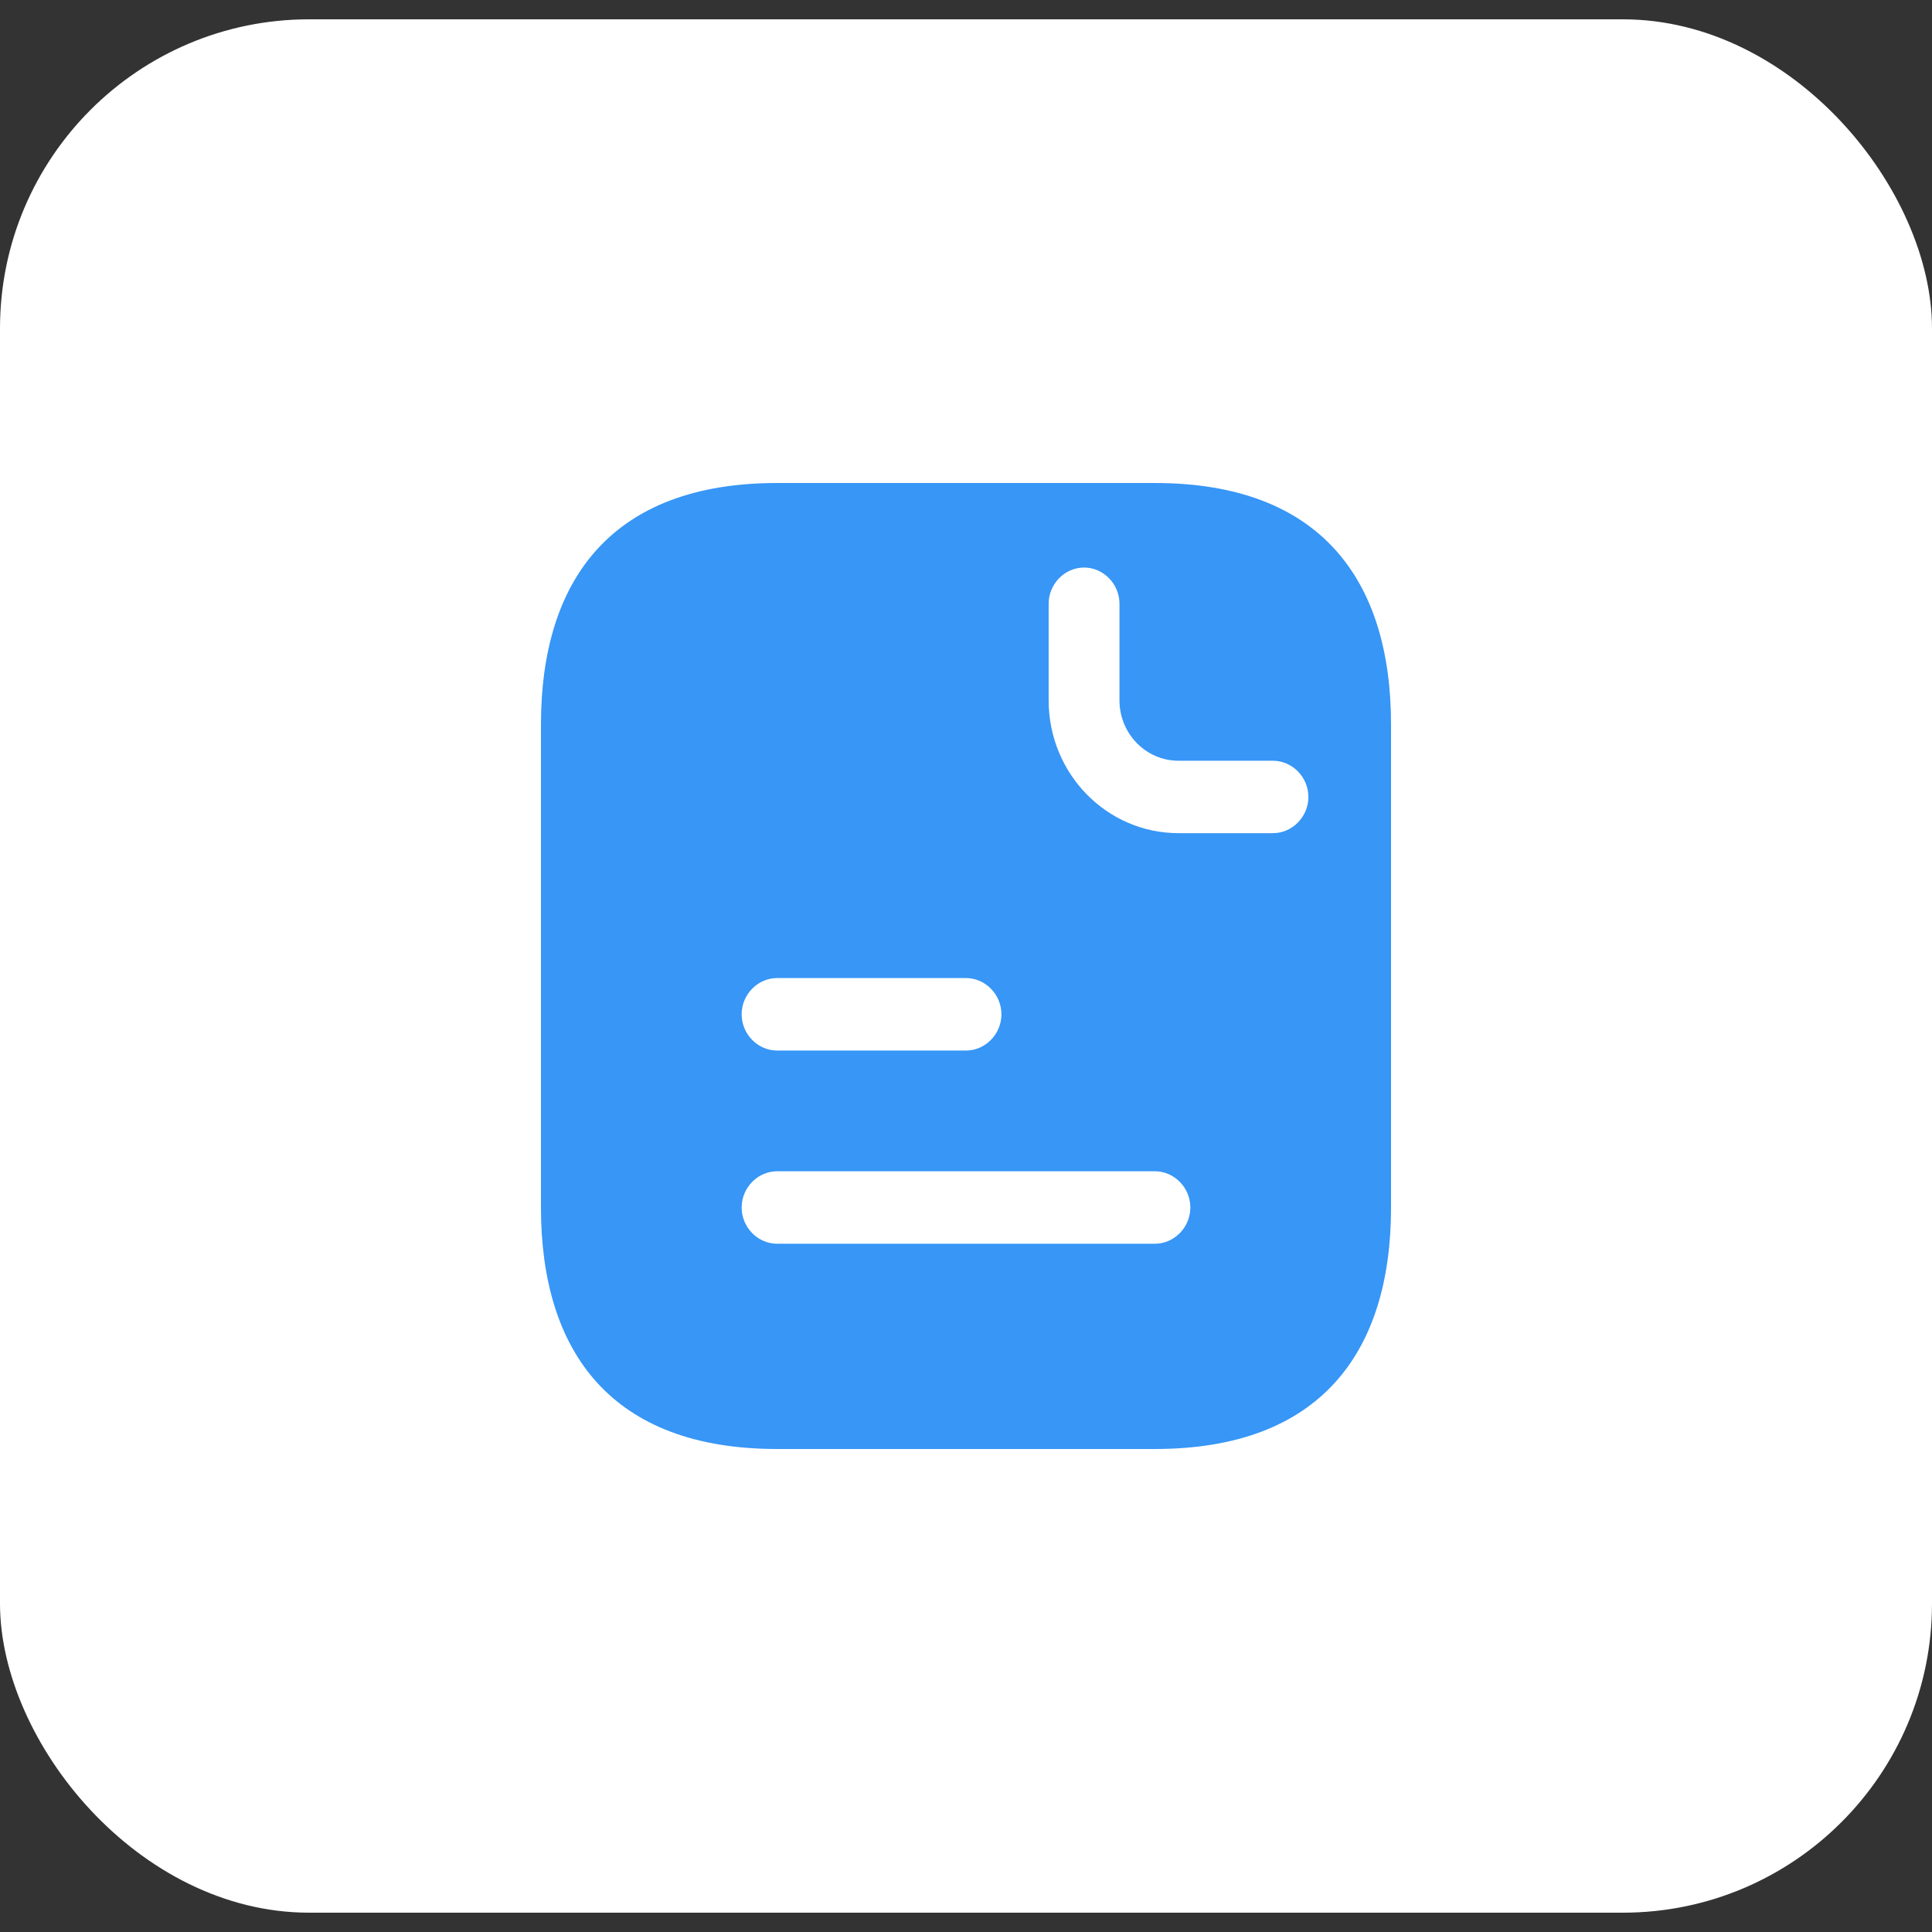 <svg width="50" height="50" viewBox="0 0 50 50" fill="none" xmlns="http://www.w3.org/2000/svg">
<rect x="0" y="0" width="50" height="50" fill="#333333" stroke="none"/>
<rect y="0.5" width="50" height="49" rx="8" fill="white"/>
<path d="M29.889 12.5H20.111C15.833 12.5 14 15 14 18.75V31.25C14 35 15.833 37.5 20.111 37.5H29.889C34.167 37.5 36 35 36 31.25V18.75C36 15 34.167 12.5 29.889 12.5ZM20.111 25.312H25C25.501 25.312 25.917 25.738 25.917 26.25C25.917 26.762 25.501 27.188 25 27.188H20.111C19.61 27.188 19.194 26.762 19.194 26.25C19.194 25.738 19.61 25.312 20.111 25.312ZM29.889 32.188H20.111C19.61 32.188 19.194 31.762 19.194 31.25C19.194 30.738 19.61 30.312 20.111 30.312H29.889C30.39 30.312 30.806 30.738 30.806 31.25C30.806 31.762 30.39 32.188 29.889 32.188ZM32.944 21.562H30.5C28.642 21.562 27.139 20.025 27.139 18.125V15.625C27.139 15.113 27.554 14.688 28.056 14.688C28.557 14.688 28.972 15.113 28.972 15.625V18.125C28.972 18.988 29.657 19.688 30.5 19.688H32.944C33.446 19.688 33.861 20.113 33.861 20.625C33.861 21.137 33.446 21.562 32.944 21.562Z" fill="#3796F6"/>
</svg>

